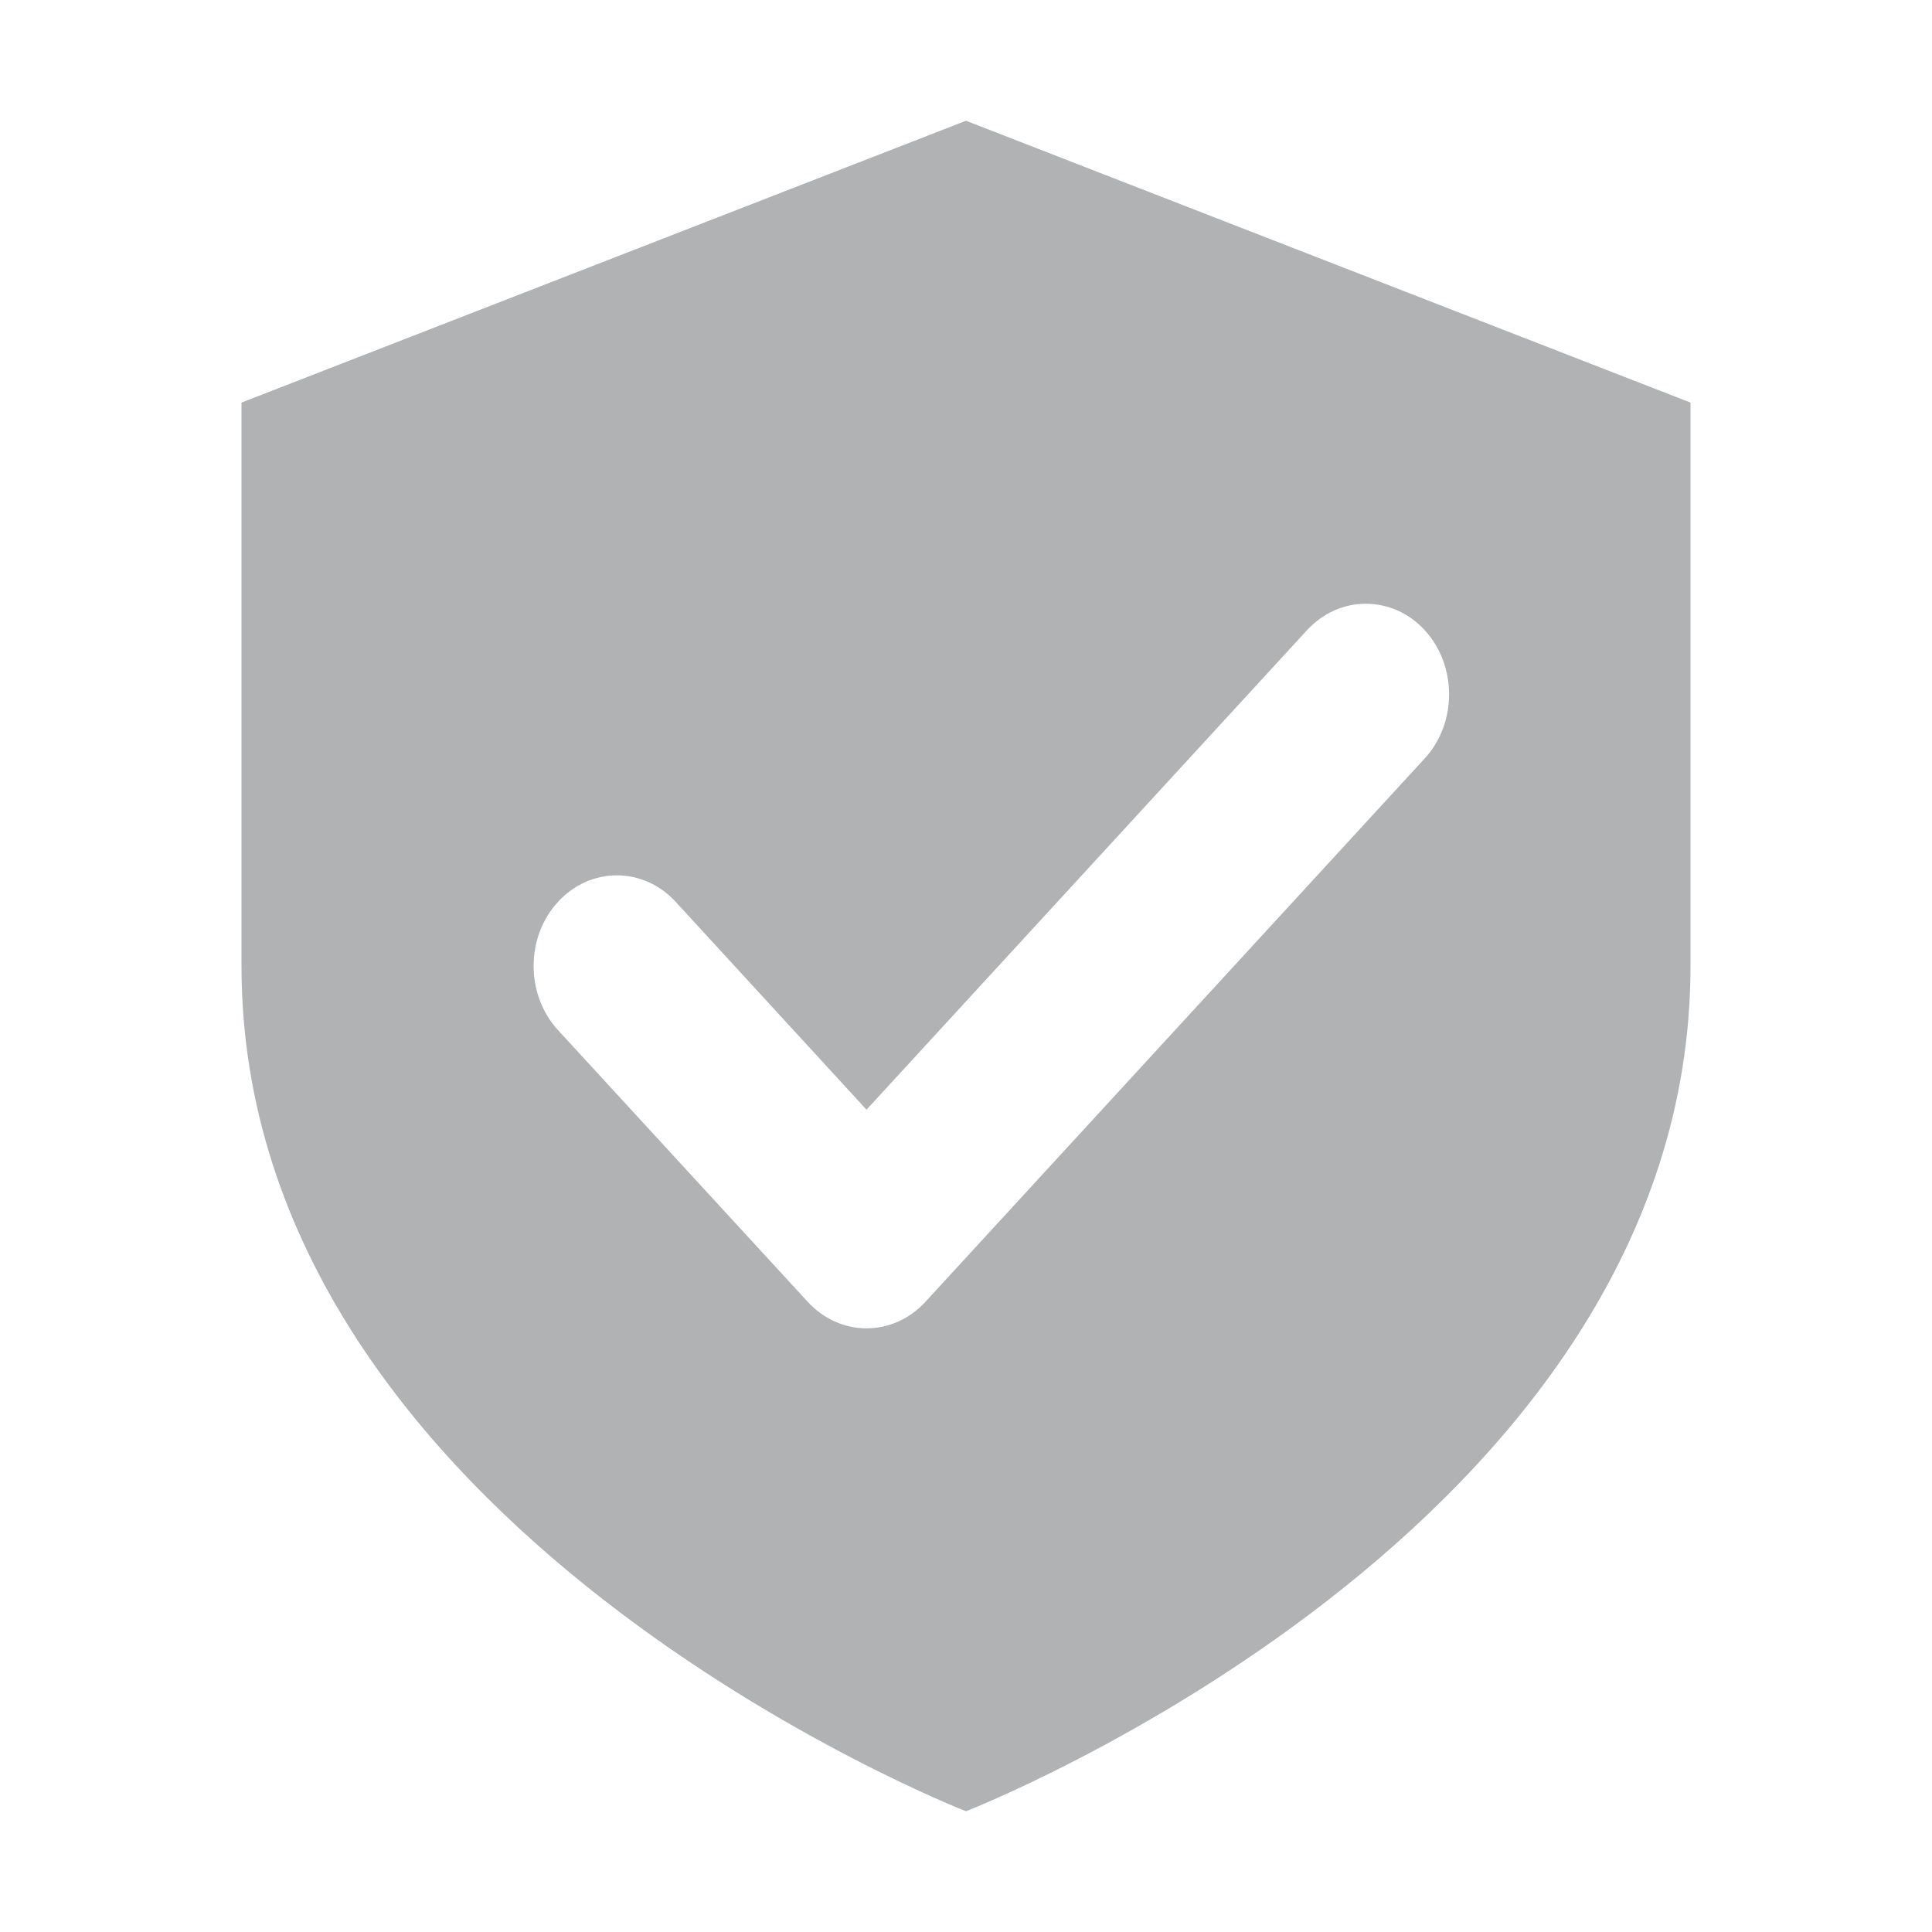 <?xml version="1.0" encoding="UTF-8"?>
<svg width="16" height="16" version="1.1" xml:space="preserve" xmlns="http://www.w3.org/2000/svg"><path d="m8 1-6 2.334v4.666c-1.308e-4 4.667 6 7 6 7s6-2.333 6-7v-4.666zm3.311 4c0.176 0 0.354 0.072 0.488 0.219 0.269 0.293 0.269 0.77 0 1.062l-4.135 4.5c-0.269 0.293-0.706 0.293-0.975 0l-2.068-2.25c-0.269-0.293-0.269-0.77 0-1.062 0.269-0.293 0.706-0.293 0.975 0l1.58 1.721 3.648-3.971c0.135-0.146 0.31-0.219 0.486-0.219z" fill="#b1b2b4" stroke-width="1.183"/></svg>
